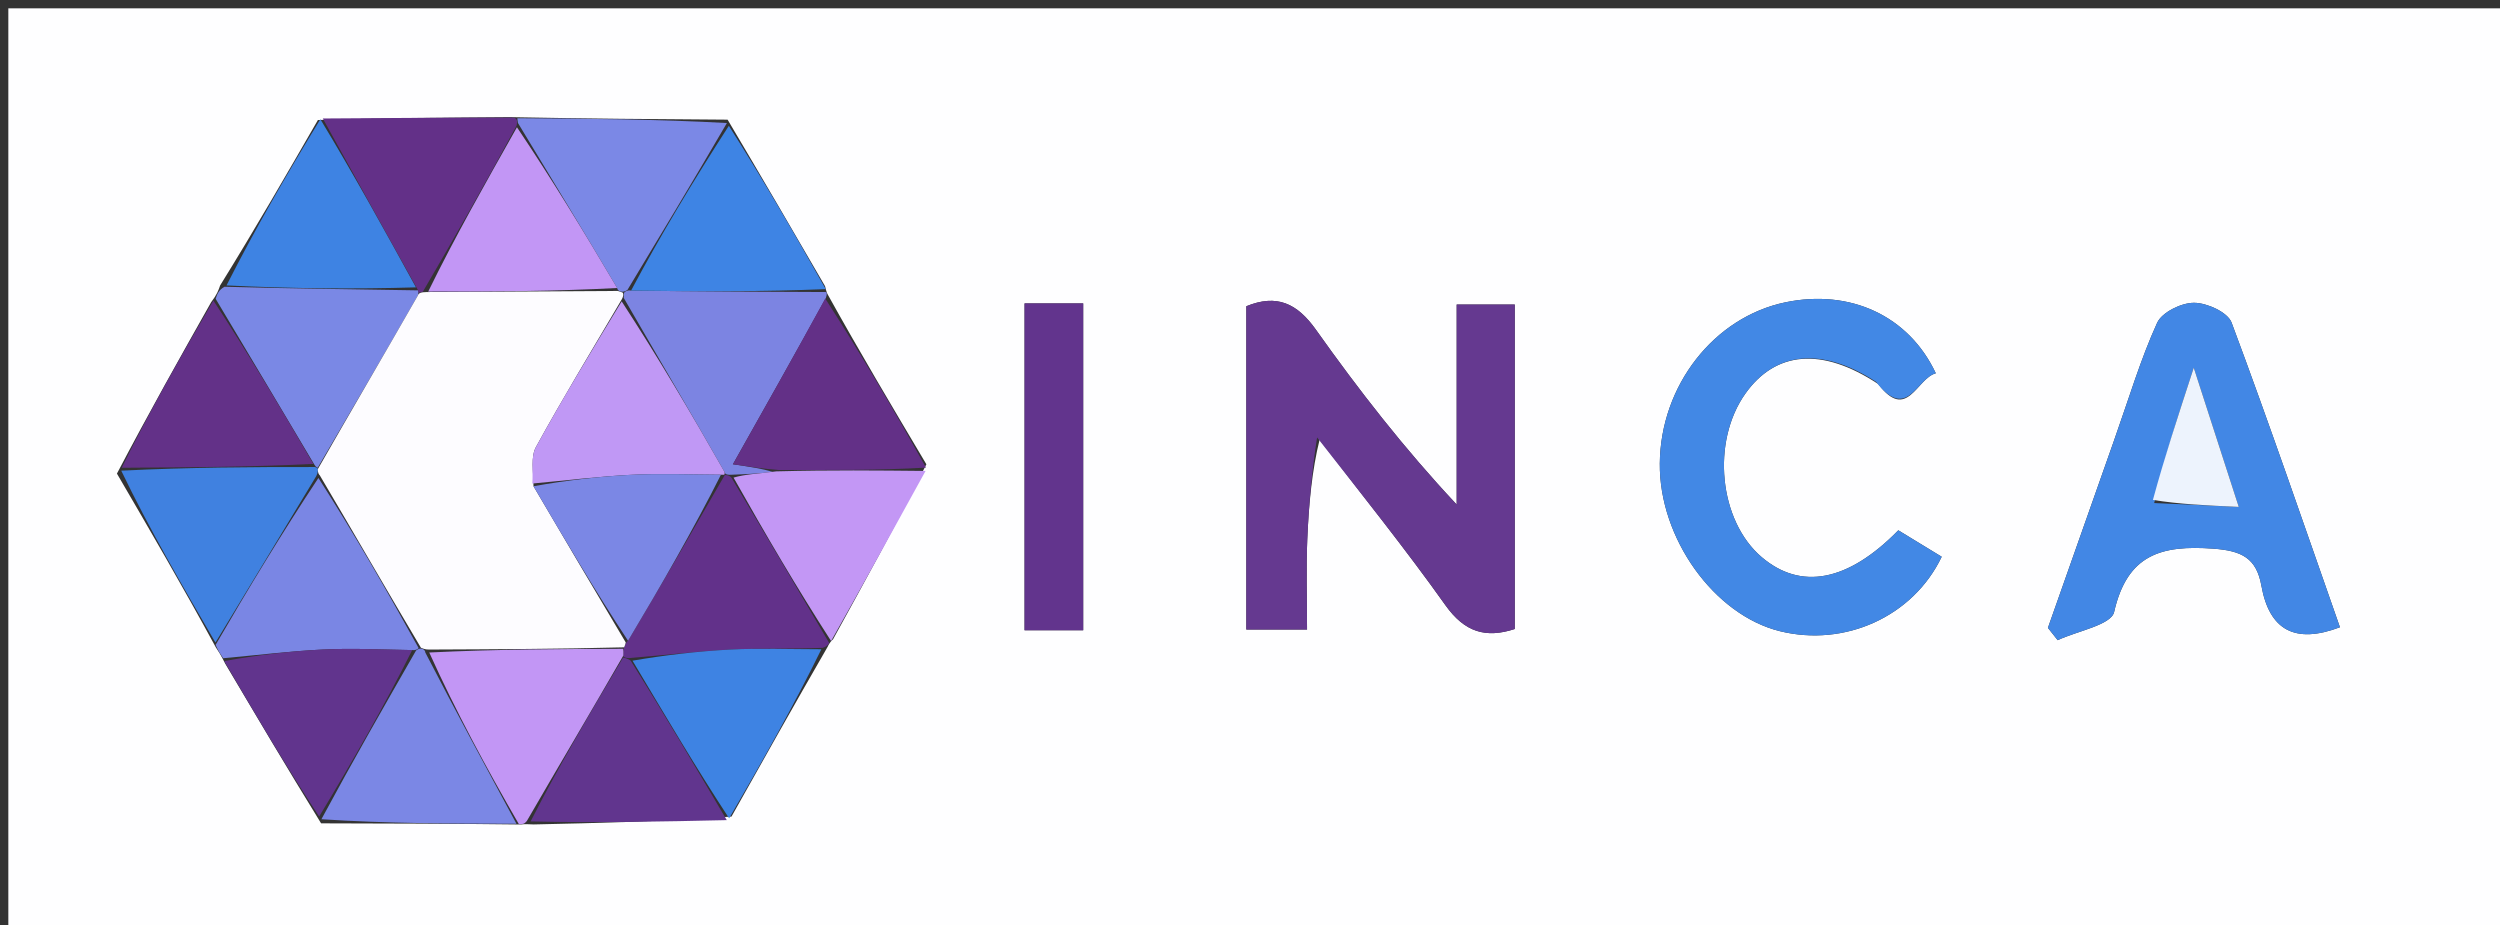 <svg version="1.1" id="Layer_1" xmlns="http://www.w3.org/2000/svg" xmlns:xlink="http://www.w3.org/1999/xlink" x="0px" y="0px"
	 width="100%" viewBox="0 0 300 111" enable-background="new 0 0 300 111" xml:space="preserve">
<rect x="0" y="0" width="300" height="111" fill="#333333" stroke="none"/>
<path fill="#FEFEFF" opacity="1" stroke="none" 
	d="
M185,112 
	C123.333,112 62.167,112 1,112 
	C1,75 1,38 1,1 
	C101,1 201,1 301,1 
	C301,38 301,75 301,112 
	C262.5,112 224,112 185,112 
M62.549,98.94 
	C62.74,98.91 62.931,98.881 64.041,98.934 
	C71.765,98.76 79.489,98.587 87.778,97.989 
	C91.53,91.298 95.283,84.606 99.341,77.573 
	C99.341,77.573 99.495,77.143 99.97,76.709 
	C103.67,69.977 107.37,63.245 111.165,55.715 
	C107.149,48.959 103.133,42.203 99.287,35.264 
	C99.287,35.264 99.167,35.045 99.008,34.34 
	C95.267,27.902 91.526,21.463 87.313,14.359 
	C78.903,14.302 70.493,14.245 61.131,14.054 
	C53.666,14.109 46.202,14.163 38.149,14.402 
	C34.396,20.914 30.643,27.425 26.413,34.258 
	C26.234,34.792 26.056,35.326 25.333,36.273 
	C21.603,42.894 17.874,49.515 14.032,56.832 
	C17.973,63.591 21.913,70.349 25.889,77.665 
	C26.184,78.106 26.478,78.547 27.042,79.667 
	C30.692,85.828 34.343,91.989 38.532,98.801 
	C46.347,98.818 54.161,98.835 62.549,98.94 
M158.355,52.75 
	C163.41,59.357 168.633,65.845 173.449,72.622 
	C175.759,75.874 178.297,76.62 181.772,75.481 
	C181.772,62.373 181.772,49.478 181.772,36.548 
	C179.365,36.548 177.302,36.548 174.801,36.548 
	C174.801,44.763 174.801,52.654 174.801,60.545 
	C168.508,53.83 163.055,46.813 157.916,39.572 
	C155.656,36.387 153.206,35.253 149.558,36.747 
	C149.558,49.787 149.558,62.688 149.558,75.541 
	C152.115,75.541 154.335,75.541 156.845,75.541 
	C156.845,71.675 156.73,68.192 156.875,64.721 
	C157.049,60.556 157.445,56.399 158.355,52.75 
M253.621,53.036 
	C250.998,60.471 248.374,67.907 245.75,75.342 
	C246.14,75.835 246.531,76.328 246.922,76.82 
	C249.278,75.716 253.34,74.999 253.695,73.439 
	C255.269,66.527 259.361,65.394 265.566,65.838 
	C269.012,66.085 270.77,66.969 271.365,70.28 
	C272.331,75.652 275.428,77.299 280.793,75.27 
	C276.504,63.056 272.316,50.82 267.79,38.71 
	C267.326,37.468 264.834,36.337 263.281,36.335 
	C261.758,36.333 259.432,37.473 258.853,38.746 
	C256.866,43.111 255.492,47.754 253.621,53.036 
M225.393,46.091 
	C228.862,50.662 229.989,45.405 232.296,44.794 
	C229.058,37.892 222.013,34.662 214.253,36.276 
	C205.664,38.062 199.259,46.278 199.174,55.62 
	C199.093,64.582 205.685,73.787 213.584,75.742 
	C221.351,77.664 229.555,74.018 233.004,66.809 
	C231.266,65.75 229.49,64.668 227.797,63.636 
	C221.74,69.818 216.106,70.844 211.42,66.87 
	C206.274,62.506 205.328,52.997 209.463,47.206 
	C213.053,42.179 218.579,41.581 225.393,46.091 
M129.985,65.469 
	C129.985,55.854 129.985,46.239 129.985,36.405 
	C127.362,36.405 125.263,36.405 122.947,36.405 
	C122.947,49.585 122.947,62.616 122.947,75.635 
	C125.424,75.635 127.51,75.635 129.985,75.635 
	C129.985,72.388 129.985,69.421 129.985,65.469 
z"/>
<path fill="#653990" opacity="1" stroke="none" 
	d="
M158.05,52.494 
	C157.445,56.399 157.049,60.556 156.875,64.721 
	C156.73,68.192 156.845,71.675 156.845,75.541 
	C154.335,75.541 152.115,75.541 149.558,75.541 
	C149.558,62.688 149.558,49.787 149.558,36.747 
	C153.206,35.253 155.656,36.387 157.916,39.572 
	C163.055,46.813 168.508,53.83 174.801,60.545 
	C174.801,52.654 174.801,44.763 174.801,36.548 
	C177.302,36.548 179.365,36.548 181.772,36.548 
	C181.772,49.478 181.772,62.373 181.772,75.481 
	C178.297,76.62 175.759,75.874 173.449,72.622 
	C168.633,65.845 163.41,59.357 158.05,52.494 
z"/>
<path fill="#4287E5" opacity="1" stroke="none" 
	d="
M253.753,52.664 
	C255.492,47.754 256.866,43.111 258.853,38.746 
	C259.432,37.473 261.758,36.333 263.281,36.335 
	C264.834,36.337 267.326,37.468 267.79,38.71 
	C272.316,50.82 276.504,63.056 280.793,75.27 
	C275.428,77.299 272.331,75.652 271.365,70.28 
	C270.77,66.969 269.012,66.085 265.566,65.838 
	C259.361,65.394 255.269,66.527 253.695,73.439 
	C253.34,74.999 249.278,75.716 246.922,76.82 
	C246.531,76.328 246.14,75.835 245.75,75.342 
	C248.374,67.907 250.998,60.471 253.753,52.664 
M258.505,60.365 
	C261.567,60.505 264.628,60.645 268.651,60.829 
	C266.823,55.176 265.274,50.385 263.25,44.128 
	C261.242,50.282 259.718,54.951 258.505,60.365 
z"/>
<path fill="#4288E5" opacity="1" stroke="none" 
	d="
M225.121,45.817 
	C218.579,41.581 213.053,42.179 209.463,47.206 
	C205.328,52.997 206.274,62.506 211.42,66.87 
	C216.106,70.844 221.74,69.818 227.797,63.636 
	C229.49,64.668 231.266,65.75 233.004,66.809 
	C229.555,74.018 221.351,77.664 213.584,75.742 
	C205.685,73.787 199.093,64.582 199.174,55.62 
	C199.259,46.278 205.664,38.062 214.253,36.276 
	C222.013,34.662 229.058,37.892 232.296,44.794 
	C229.989,45.405 228.862,50.662 225.121,45.817 
z"/>
<path fill="#62348D" opacity="1" stroke="none" 
	d="
M129.985,65.961 
	C129.985,69.421 129.985,72.388 129.985,75.635 
	C127.51,75.635 125.424,75.635 122.947,75.635 
	C122.947,62.616 122.947,49.585 122.947,36.405 
	C125.263,36.405 127.362,36.405 129.985,36.405 
	C129.985,46.239 129.985,55.854 129.985,65.961 
z"/>
<path fill="#4081E0" opacity="1" stroke="none" 
	d="
M25.854,77.108 
	C21.913,70.349 17.973,63.591 14.548,56.48 
	C22.608,56.082 30.151,56.036 37.798,56.043 
	C37.901,56.095 38.13,56.123 38.14,56.291 
	C38.151,56.459 38.122,56.796 37.961,57.117 
	C33.818,63.994 29.836,70.551 25.854,77.108 
z"/>
<path fill="#7C84E2" opacity="1" stroke="none" 
	d="
M99.167,35.045 
	C99.167,35.045 99.287,35.264 99.114,35.735 
	C95.331,42.612 91.722,49.017 87.949,55.713 
	C90.091,56.033 91.553,56.251 92.69,56.632 
	C90.904,56.849 89.441,56.903 87.73,56.97 
	C87.481,56.983 86.983,56.99 86.943,56.633 
	C82.888,49.502 78.872,42.728 74.849,35.749 
	C74.841,35.544 74.845,35.135 74.958,35.048 
	C75.07,34.962 75.294,34.789 75.73,34.87 
	C83.833,34.982 91.5,35.014 99.167,35.045 
z"/>
<path fill="#62318A" opacity="1" stroke="none" 
	d="
M86.983,56.99 
	C86.983,56.99 87.481,56.983 87.775,57.324 
	C91.878,64.158 95.686,70.65 99.495,77.143 
	C99.495,77.143 99.341,77.573 98.715,77.74 
	C94.628,77.907 91.159,77.767 87.707,77.943 
	C83.691,78.148 79.69,78.629 75.453,78.973 
	C75.222,78.956 74.762,78.924 74.804,78.658 
	C74.824,78.214 74.802,78.036 74.888,77.679 
	C74.995,77.502 75.092,77.098 75.364,76.89 
	C79.419,70.114 83.201,63.546 86.988,56.983 
	C86.992,56.989 86.983,56.99 86.983,56.99 
z"/>
<path fill="#7A86E4" opacity="1" stroke="none" 
	d="
M25.871,77.386 
	C29.836,70.551 33.818,63.994 38.21,57.356 
	C42.528,64.074 46.435,70.874 50.238,77.773 
	C50.133,77.871 49.923,78.068 49.464,78.009 
	C45.569,77.934 42.126,77.774 38.698,77.944 
	C34.716,78.141 30.748,78.627 26.773,78.988 
	C26.478,78.547 26.184,78.106 25.871,77.386 
z"/>
<path fill="#C397F5" opacity="1" stroke="none" 
	d="
M99.733,76.926 
	C95.686,70.65 91.878,64.158 88.024,57.311 
	C89.441,56.903 90.904,56.849 93.156,56.564 
	C99.654,56.393 105.362,56.453 111.069,56.513 
	C107.37,63.245 103.67,69.977 99.733,76.926 
z"/>
<path fill="#7A88E5" opacity="1" stroke="none" 
	d="
M25.877,35.86 
	C26.056,35.326 26.234,34.792 26.945,34.41 
	C35.004,34.635 42.531,34.707 50.152,34.843 
	C50.245,34.908 50.232,35.133 50.135,35.477 
	C46.069,42.588 42.099,49.355 38.13,56.123 
	C38.13,56.123 37.901,56.095 37.706,55.724 
	C33.633,48.856 29.755,42.358 25.877,35.86 
z"/>
<path fill="#61358E" opacity="1" stroke="none" 
	d="
M74.762,78.924 
	C74.762,78.924 75.222,78.956 75.671,79.264 
	C79.817,85.852 83.515,92.133 87.213,98.414 
	C79.489,98.587 71.765,98.76 63.675,98.57 
	C67.126,91.78 70.944,85.352 74.762,78.924 
z"/>
<path fill="#7B88E6" opacity="1" stroke="none" 
	d="
M62.082,14.188 
	C70.493,14.245 78.903,14.302 87.226,14.764 
	C83.19,21.708 79.242,28.248 75.294,34.789 
	C75.294,34.789 75.07,34.962 74.774,34.999 
	C74.477,35.037 74.117,34.913 74.057,34.56 
	C70.064,27.788 66.132,21.368 62.155,14.761 
	C62.11,14.573 62.082,14.188 62.082,14.188 
z"/>
<path fill="#633088" opacity="1" stroke="none" 
	d="
M61.606,14.121 
	C62.082,14.188 62.11,14.573 61.989,15.082 
	C58.216,22.043 54.562,28.494 50.743,35.002 
	C50.576,35.059 50.232,35.133 50.232,35.133 
	C50.232,35.133 50.245,34.908 50.006,34.546 
	C46.091,27.529 42.415,20.873 38.738,14.218 
	C46.202,14.163 53.666,14.109 61.606,14.121 
z"/>
<path fill="#7B87E5" opacity="1" stroke="none" 
	d="
M61.976,98.853 
	C54.161,98.835 46.347,98.818 38.568,98.309 
	C42.377,91.234 46.15,84.651 49.923,78.068 
	C49.923,78.068 50.133,77.871 50.409,77.832 
	C50.685,77.793 51.007,77.958 51.042,78.313 
	C54.71,85.395 58.343,92.124 61.976,98.853 
z"/>
<path fill="#3E84E4" opacity="1" stroke="none" 
	d="
M75.73,34.87 
	C79.242,28.248 83.19,21.708 87.462,15.096 
	C91.526,21.463 95.267,27.902 99.088,34.693 
	C91.5,35.014 83.833,34.982 75.73,34.87 
z"/>
<path fill="#61348D" opacity="1" stroke="none" 
	d="
M49.464,78.009 
	C46.15,84.651 42.377,91.234 38.298,97.983 
	C34.343,91.989 30.692,85.828 26.908,79.328 
	C30.748,78.627 34.716,78.141 38.698,77.944 
	C42.126,77.774 45.569,77.934 49.464,78.009 
z"/>
<path fill="#C296F5" opacity="1" stroke="none" 
	d="
M62.262,98.896 
	C58.343,92.124 54.71,85.395 51.51,78.3 
	C59.556,77.908 67.168,77.883 74.78,77.857 
	C74.802,78.036 74.824,78.214 74.804,78.658 
	C70.944,85.352 67.126,91.78 63.215,98.529 
	C62.931,98.881 62.74,98.91 62.262,98.896 
z"/>
<path fill="#3E83E3" opacity="1" stroke="none" 
	d="
M38.443,14.31 
	C42.415,20.873 46.091,27.529 49.913,34.482 
	C42.531,34.707 35.004,34.635 27.183,34.25 
	C30.643,27.425 34.396,20.914 38.443,14.31 
z"/>
<path fill="#3E83E3" opacity="1" stroke="none" 
	d="
M87.495,98.202 
	C83.515,92.133 79.817,85.852 75.901,79.281 
	C79.69,78.629 83.691,78.148 87.707,77.943 
	C91.159,77.767 94.628,77.907 98.563,77.911 
	C95.283,84.606 91.53,91.298 87.495,98.202 
z"/>
<path fill="#633188" opacity="1" stroke="none" 
	d="
M25.605,36.067 
	C29.755,42.358 33.633,48.856 37.603,55.672 
	C30.151,56.036 22.608,56.082 14.605,56.132 
	C17.874,49.515 21.603,42.894 25.605,36.067 
z"/>
<path fill="#633087" opacity="1" stroke="none" 
	d="
M111.117,56.114 
	C105.362,56.453 99.654,56.393 93.48,56.401 
	C91.553,56.251 90.091,56.033 87.949,55.713 
	C91.722,49.017 95.331,42.612 99.029,35.827 
	C103.133,42.203 107.149,48.959 111.117,56.114 
z"/>
<path fill="#EDF3FD" opacity="1" stroke="none" 
	d="
M258.35,59.992 
	C259.718,54.951 261.242,50.282 263.25,44.128 
	C265.274,50.385 266.823,55.176 268.651,60.829 
	C264.628,60.645 261.567,60.505 258.35,59.992 
z"/>
<path fill="#FDFCFF" opacity="1" stroke="none" 
	d="
M74.888,77.679 
	C67.168,77.883 59.556,77.908 51.475,77.946 
	C51.007,77.958 50.685,77.793 50.514,77.733 
	C46.435,70.874 42.528,64.074 38.371,57.035 
	C38.122,56.796 38.151,56.459 38.14,56.291 
	C42.099,49.355 46.069,42.588 50.135,35.477 
	C50.232,35.133 50.576,35.059 51.217,35.046 
	C59.277,34.993 66.697,34.953 74.117,34.913 
	C74.117,34.913 74.477,35.037 74.661,35.086 
	C74.845,35.135 74.841,35.544 74.591,35.959 
	C70.974,42.112 67.515,47.799 64.317,53.63 
	C63.666,54.817 64,56.546 64.018,58.349 
	C67.802,64.815 71.447,70.956 75.092,77.098 
	C75.092,77.098 74.995,77.502 74.888,77.679 
z"/>
<path fill="#C098F5" opacity="1" stroke="none" 
	d="
M63.88,58.024 
	C64,56.546 63.666,54.817 64.317,53.63 
	C67.515,47.799 70.974,42.112 74.599,36.164 
	C78.872,42.728 82.888,49.502 86.943,56.633 
	C86.983,56.99 86.992,56.989 86.521,56.966 
	C82.623,56.941 79.188,56.798 75.77,56.974 
	C71.799,57.178 67.843,57.662 63.88,58.024 
z"/>
<path fill="#7B87E5" opacity="1" stroke="none" 
	d="
M64.018,58.349 
	C67.843,57.662 71.799,57.178 75.77,56.974 
	C79.188,56.798 82.623,56.941 86.517,56.96 
	C83.201,63.546 79.419,70.114 75.364,76.89 
	C71.447,70.956 67.802,64.815 64.018,58.349 
z"/>
<path fill="#C296F5" opacity="1" stroke="none" 
	d="
M74.057,34.56 
	C66.697,34.953 59.277,34.993 51.384,34.989 
	C54.562,28.494 58.216,22.043 62.034,15.27 
	C66.132,21.368 70.064,27.788 74.057,34.56 
z"/>
</svg>